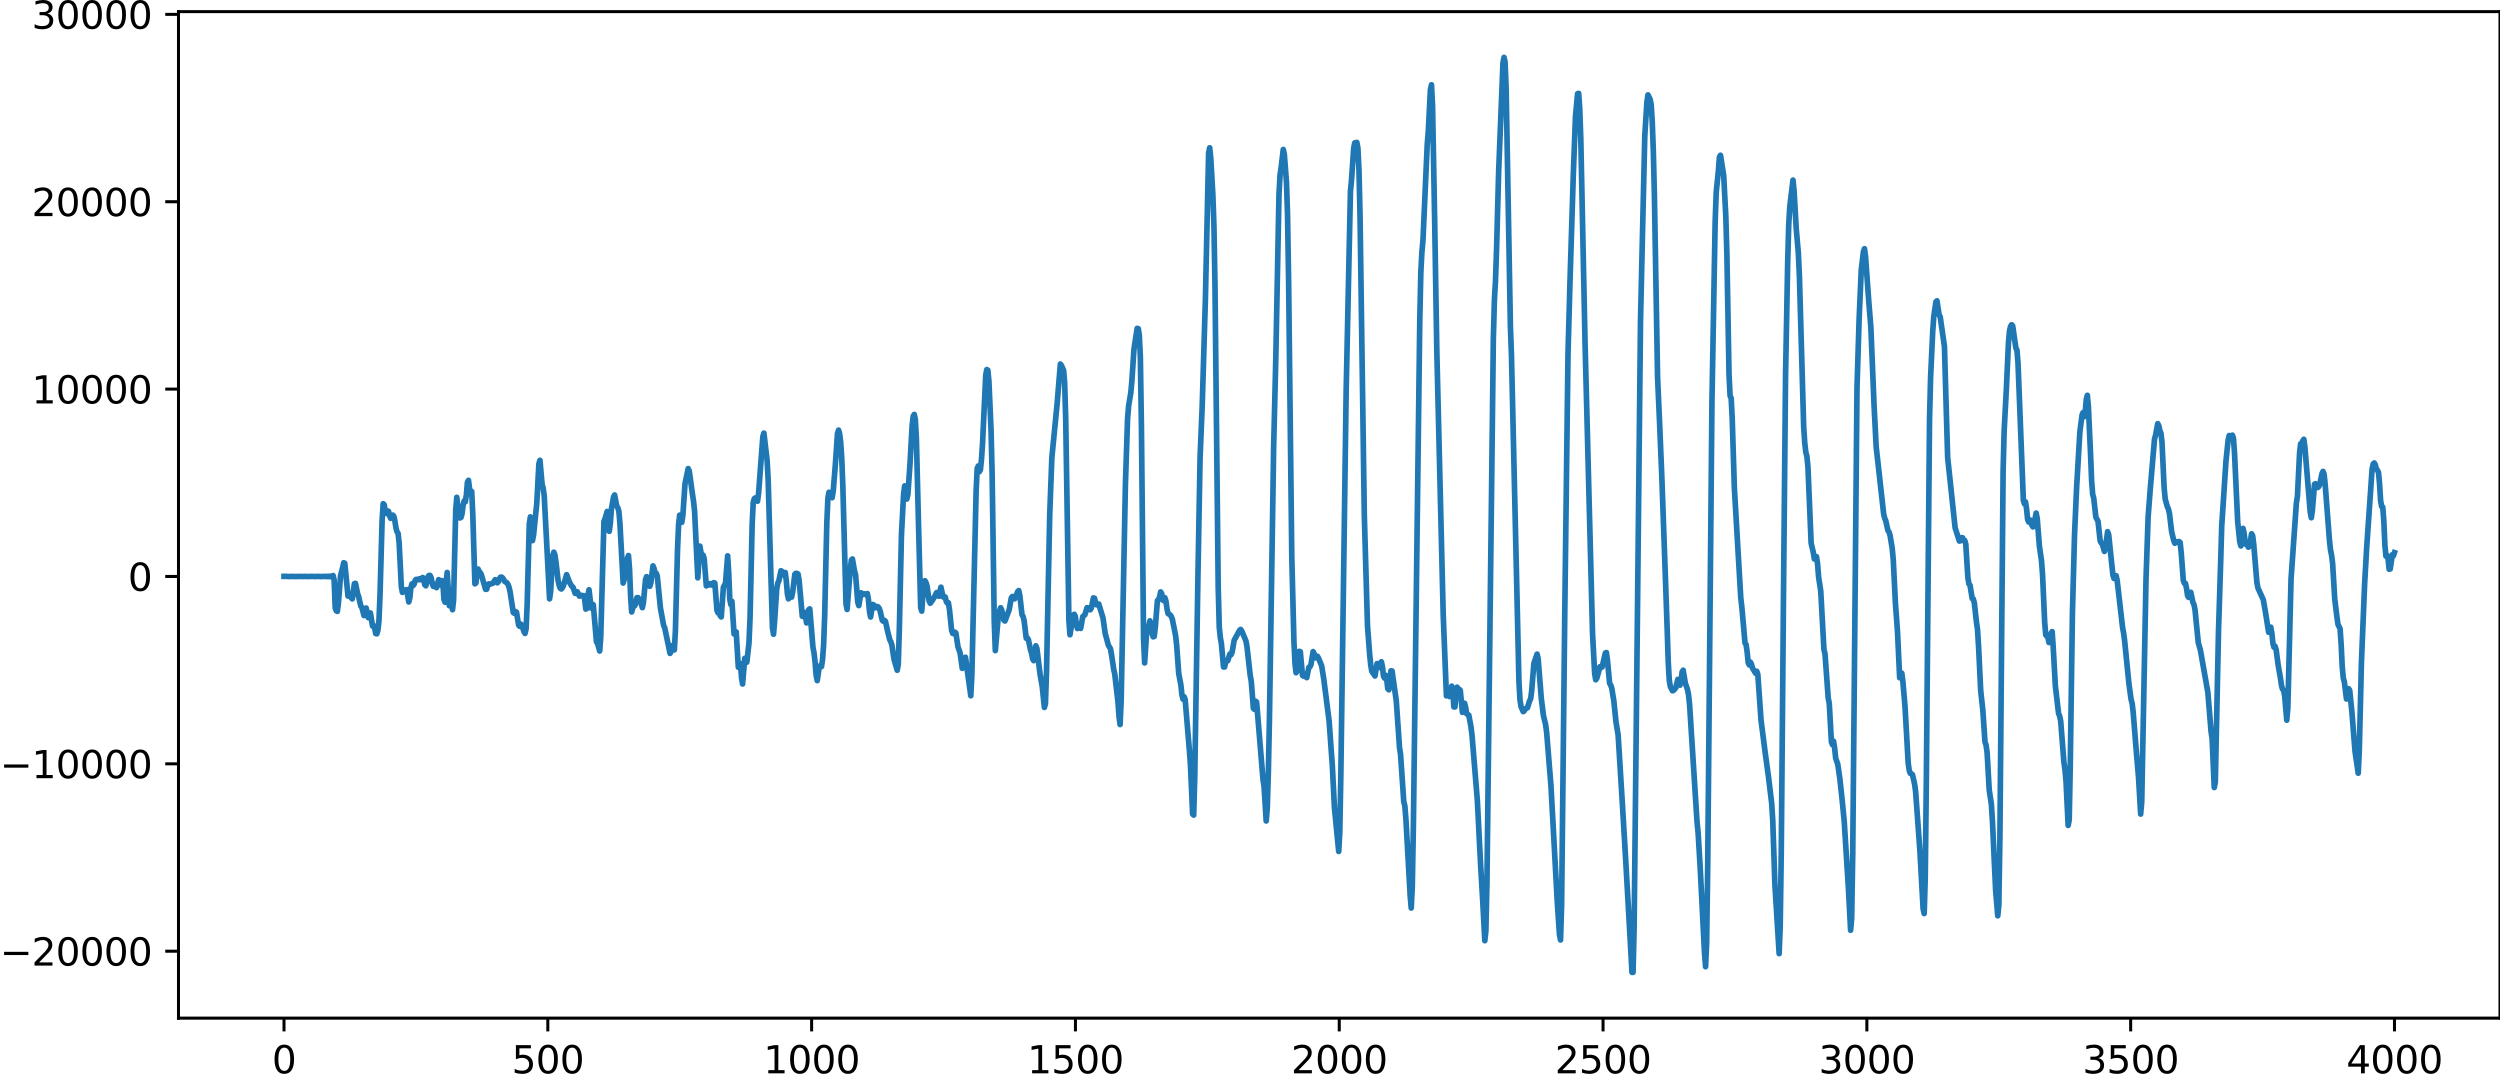 <?xml version="1.0" encoding="utf-8" standalone="no"?>
<!DOCTYPE svg PUBLIC "-//W3C//DTD SVG 1.1//EN"
  "http://www.w3.org/Graphics/SVG/1.1/DTD/svg11.dtd">
<svg xmlns:xlink="http://www.w3.org/1999/xlink" width="660.992pt" height="285.869pt" viewBox="0 0 660.992 285.869" xmlns="http://www.w3.org/2000/svg" version="1.1">
 <defs>
  <style type="text/css">*{stroke-linejoin: round; stroke-linecap: butt}</style>
 </defs>
 <g id="figure_1">
  <g id="patch_1">
   <path d="M -0 285.869 
L 660.992 285.869 
L 660.992 0 
L -0 0 
L -0 285.869 
z
" style="fill: none"/>
  </g>
  <g id="axes_1">
   <g id="patch_2">
    <path d="M 47.192 269.191 
L 660.992 269.191 
L 660.992 3.079 
L 47.192 3.079 
L 47.192 269.191 
z
" style="fill: none"/>
   </g>
   <g id="matplotlib.axis_1">
    <g id="xtick_1">
     <g id="line2d_1">
      <defs>
       <path id="m8747cc88ad" d="M 0 0 
L 0 3.5 
" style="stroke: #000000; stroke-width: 0.8"/>
      </defs>
      <g>
       <use xlink:href="#m8747cc88ad" x="75.092" y="269.191" style="stroke: #000000; stroke-width: 0.8"/>
      </g>
     </g>
     <g id="text_1">
      <!-- 0 -->
      <g transform="translate(71.911 283.789) scale(0.1 -0.1)">
       <defs>
        <path id="DejaVuSans-30" d="M 2034 4250 
Q 1547 4250 1301 3770 
Q 1056 3291 1056 2328 
Q 1056 1369 1301 889 
Q 1547 409 2034 409 
Q 2525 409 2770 889 
Q 3016 1369 3016 2328 
Q 3016 3291 2770 3770 
Q 2525 4250 2034 4250 
z
M 2034 4750 
Q 2819 4750 3233 4129 
Q 3647 3509 3647 2328 
Q 3647 1150 3233 529 
Q 2819 -91 2034 -91 
Q 1250 -91 836 529 
Q 422 1150 422 2328 
Q 422 3509 836 4129 
Q 1250 4750 2034 4750 
z
" transform="scale(0.016)"/>
       </defs>
       <use xlink:href="#DejaVuSans-30"/>
      </g>
     </g>
    </g>
    <g id="xtick_2">
     <g id="line2d_2">
      <g>
       <use xlink:href="#m8747cc88ad" x="144.842" y="269.191" style="stroke: #000000; stroke-width: 0.8"/>
      </g>
     </g>
     <g id="text_2">
      <!-- 500 -->
      <g transform="translate(135.298 283.789) scale(0.1 -0.1)">
       <defs>
        <path id="DejaVuSans-35" d="M 691 4666 
L 3169 4666 
L 3169 4134 
L 1269 4134 
L 1269 2991 
Q 1406 3038 1543 3061 
Q 1681 3084 1819 3084 
Q 2600 3084 3056 2656 
Q 3513 2228 3513 1497 
Q 3513 744 3044 326 
Q 2575 -91 1722 -91 
Q 1428 -91 1123 -41 
Q 819 9 494 109 
L 494 744 
Q 775 591 1075 516 
Q 1375 441 1709 441 
Q 2250 441 2565 725 
Q 2881 1009 2881 1497 
Q 2881 1984 2565 2268 
Q 2250 2553 1709 2553 
Q 1456 2553 1204 2497 
Q 953 2441 691 2322 
L 691 4666 
z
" transform="scale(0.016)"/>
       </defs>
       <use xlink:href="#DejaVuSans-35"/>
       <use xlink:href="#DejaVuSans-30" x="63.623"/>
       <use xlink:href="#DejaVuSans-30" x="127.246"/>
      </g>
     </g>
    </g>
    <g id="xtick_3">
     <g id="line2d_3">
      <g>
       <use xlink:href="#m8747cc88ad" x="214.592" y="269.191" style="stroke: #000000; stroke-width: 0.8"/>
      </g>
     </g>
     <g id="text_3">
      <!-- 1000 -->
      <g transform="translate(201.867 283.789) scale(0.1 -0.1)">
       <defs>
        <path id="DejaVuSans-31" d="M 794 531 
L 1825 531 
L 1825 4091 
L 703 3866 
L 703 4441 
L 1819 4666 
L 2450 4666 
L 2450 531 
L 3481 531 
L 3481 0 
L 794 0 
L 794 531 
z
" transform="scale(0.016)"/>
       </defs>
       <use xlink:href="#DejaVuSans-31"/>
       <use xlink:href="#DejaVuSans-30" x="63.623"/>
       <use xlink:href="#DejaVuSans-30" x="127.246"/>
       <use xlink:href="#DejaVuSans-30" x="190.869"/>
      </g>
     </g>
    </g>
    <g id="xtick_4">
     <g id="line2d_4">
      <g>
       <use xlink:href="#m8747cc88ad" x="284.342" y="269.191" style="stroke: #000000; stroke-width: 0.8"/>
      </g>
     </g>
     <g id="text_4">
      <!-- 1500 -->
      <g transform="translate(271.617 283.789) scale(0.1 -0.1)">
       <use xlink:href="#DejaVuSans-31"/>
       <use xlink:href="#DejaVuSans-35" x="63.623"/>
       <use xlink:href="#DejaVuSans-30" x="127.246"/>
       <use xlink:href="#DejaVuSans-30" x="190.869"/>
      </g>
     </g>
    </g>
    <g id="xtick_5">
     <g id="line2d_5">
      <g>
       <use xlink:href="#m8747cc88ad" x="354.092" y="269.191" style="stroke: #000000; stroke-width: 0.8"/>
      </g>
     </g>
     <g id="text_5">
      <!-- 2000 -->
      <g transform="translate(341.367 283.789) scale(0.1 -0.1)">
       <defs>
        <path id="DejaVuSans-32" d="M 1228 531 
L 3431 531 
L 3431 0 
L 469 0 
L 469 531 
Q 828 903 1448 1529 
Q 2069 2156 2228 2338 
Q 2531 2678 2651 2914 
Q 2772 3150 2772 3378 
Q 2772 3750 2511 3984 
Q 2250 4219 1831 4219 
Q 1534 4219 1204 4116 
Q 875 4013 500 3803 
L 500 4441 
Q 881 4594 1212 4672 
Q 1544 4750 1819 4750 
Q 2544 4750 2975 4387 
Q 3406 4025 3406 3419 
Q 3406 3131 3298 2873 
Q 3191 2616 2906 2266 
Q 2828 2175 2409 1742 
Q 1991 1309 1228 531 
z
" transform="scale(0.016)"/>
       </defs>
       <use xlink:href="#DejaVuSans-32"/>
       <use xlink:href="#DejaVuSans-30" x="63.623"/>
       <use xlink:href="#DejaVuSans-30" x="127.246"/>
       <use xlink:href="#DejaVuSans-30" x="190.869"/>
      </g>
     </g>
    </g>
    <g id="xtick_6">
     <g id="line2d_6">
      <g>
       <use xlink:href="#m8747cc88ad" x="423.842" y="269.191" style="stroke: #000000; stroke-width: 0.8"/>
      </g>
     </g>
     <g id="text_6">
      <!-- 2500 -->
      <g transform="translate(411.117 283.789) scale(0.1 -0.1)">
       <use xlink:href="#DejaVuSans-32"/>
       <use xlink:href="#DejaVuSans-35" x="63.623"/>
       <use xlink:href="#DejaVuSans-30" x="127.246"/>
       <use xlink:href="#DejaVuSans-30" x="190.869"/>
      </g>
     </g>
    </g>
    <g id="xtick_7">
     <g id="line2d_7">
      <g>
       <use xlink:href="#m8747cc88ad" x="493.592" y="269.191" style="stroke: #000000; stroke-width: 0.8"/>
      </g>
     </g>
     <g id="text_7">
      <!-- 3000 -->
      <g transform="translate(480.867 283.789) scale(0.1 -0.1)">
       <defs>
        <path id="DejaVuSans-33" d="M 2597 2516 
Q 3050 2419 3304 2112 
Q 3559 1806 3559 1356 
Q 3559 666 3084 287 
Q 2609 -91 1734 -91 
Q 1441 -91 1130 -33 
Q 819 25 488 141 
L 488 750 
Q 750 597 1062 519 
Q 1375 441 1716 441 
Q 2309 441 2620 675 
Q 2931 909 2931 1356 
Q 2931 1769 2642 2001 
Q 2353 2234 1838 2234 
L 1294 2234 
L 1294 2753 
L 1863 2753 
Q 2328 2753 2575 2939 
Q 2822 3125 2822 3475 
Q 2822 3834 2567 4026 
Q 2313 4219 1838 4219 
Q 1578 4219 1281 4162 
Q 984 4106 628 3988 
L 628 4550 
Q 988 4650 1302 4700 
Q 1616 4750 1894 4750 
Q 2613 4750 3031 4423 
Q 3450 4097 3450 3541 
Q 3450 3153 3228 2886 
Q 3006 2619 2597 2516 
z
" transform="scale(0.016)"/>
       </defs>
       <use xlink:href="#DejaVuSans-33"/>
       <use xlink:href="#DejaVuSans-30" x="63.623"/>
       <use xlink:href="#DejaVuSans-30" x="127.246"/>
       <use xlink:href="#DejaVuSans-30" x="190.869"/>
      </g>
     </g>
    </g>
    <g id="xtick_8">
     <g id="line2d_8">
      <g>
       <use xlink:href="#m8747cc88ad" x="563.342" y="269.191" style="stroke: #000000; stroke-width: 0.8"/>
      </g>
     </g>
     <g id="text_8">
      <!-- 3500 -->
      <g transform="translate(550.617 283.789) scale(0.1 -0.1)">
       <use xlink:href="#DejaVuSans-33"/>
       <use xlink:href="#DejaVuSans-35" x="63.623"/>
       <use xlink:href="#DejaVuSans-30" x="127.246"/>
       <use xlink:href="#DejaVuSans-30" x="190.869"/>
      </g>
     </g>
    </g>
    <g id="xtick_9">
     <g id="line2d_9">
      <g>
       <use xlink:href="#m8747cc88ad" x="633.092" y="269.191" style="stroke: #000000; stroke-width: 0.8"/>
      </g>
     </g>
     <g id="text_9">
      <!-- 4000 -->
      <g transform="translate(620.367 283.789) scale(0.1 -0.1)">
       <defs>
        <path id="DejaVuSans-34" d="M 2419 4116 
L 825 1625 
L 2419 1625 
L 2419 4116 
z
M 2253 4666 
L 3047 4666 
L 3047 1625 
L 3713 1625 
L 3713 1100 
L 3047 1100 
L 3047 0 
L 2419 0 
L 2419 1100 
L 313 1100 
L 313 1709 
L 2253 4666 
z
" transform="scale(0.016)"/>
       </defs>
       <use xlink:href="#DejaVuSans-34"/>
       <use xlink:href="#DejaVuSans-30" x="63.623"/>
       <use xlink:href="#DejaVuSans-30" x="127.246"/>
       <use xlink:href="#DejaVuSans-30" x="190.869"/>
      </g>
     </g>
    </g>
   </g>
   <g id="matplotlib.axis_2">
    <g id="ytick_1">
     <g id="line2d_10">
      <defs>
       <path id="m27191354b5" d="M 0 0 
L -3.5 0 
" style="stroke: #000000; stroke-width: 0.8"/>
      </defs>
      <g>
       <use xlink:href="#m27191354b5" x="47.192" y="251.496" style="stroke: #000000; stroke-width: 0.8"/>
      </g>
     </g>
     <g id="text_10">
      <!-- −20000 -->
      <g transform="translate(0 255.296) scale(0.1 -0.1)">
       <defs>
        <path id="DejaVuSans-2212" d="M 678 2272 
L 4684 2272 
L 4684 1741 
L 678 1741 
L 678 2272 
z
" transform="scale(0.016)"/>
       </defs>
       <use xlink:href="#DejaVuSans-2212"/>
       <use xlink:href="#DejaVuSans-32" x="83.789"/>
       <use xlink:href="#DejaVuSans-30" x="147.412"/>
       <use xlink:href="#DejaVuSans-30" x="211.035"/>
       <use xlink:href="#DejaVuSans-30" x="274.658"/>
       <use xlink:href="#DejaVuSans-30" x="338.281"/>
      </g>
     </g>
    </g>
    <g id="ytick_2">
     <g id="line2d_11">
      <g>
       <use xlink:href="#m27191354b5" x="47.192" y="201.957" style="stroke: #000000; stroke-width: 0.8"/>
      </g>
     </g>
     <g id="text_11">
      <!-- −10000 -->
      <g transform="translate(0 205.756) scale(0.1 -0.1)">
       <use xlink:href="#DejaVuSans-2212"/>
       <use xlink:href="#DejaVuSans-31" x="83.789"/>
       <use xlink:href="#DejaVuSans-30" x="147.412"/>
       <use xlink:href="#DejaVuSans-30" x="211.035"/>
       <use xlink:href="#DejaVuSans-30" x="274.658"/>
       <use xlink:href="#DejaVuSans-30" x="338.281"/>
      </g>
     </g>
    </g>
    <g id="ytick_3">
     <g id="line2d_12">
      <g>
       <use xlink:href="#m27191354b5" x="47.192" y="152.418" style="stroke: #000000; stroke-width: 0.8"/>
      </g>
     </g>
     <g id="text_12">
      <!-- 0 -->
      <g transform="translate(33.83 156.217) scale(0.1 -0.1)">
       <use xlink:href="#DejaVuSans-30"/>
      </g>
     </g>
    </g>
    <g id="ytick_4">
     <g id="line2d_13">
      <g>
       <use xlink:href="#m27191354b5" x="47.192" y="102.878" style="stroke: #000000; stroke-width: 0.8"/>
      </g>
     </g>
     <g id="text_13">
      <!-- 10000 -->
      <g transform="translate(8.38 106.677) scale(0.1 -0.1)">
       <use xlink:href="#DejaVuSans-31"/>
       <use xlink:href="#DejaVuSans-30" x="63.623"/>
       <use xlink:href="#DejaVuSans-30" x="127.246"/>
       <use xlink:href="#DejaVuSans-30" x="190.869"/>
       <use xlink:href="#DejaVuSans-30" x="254.492"/>
      </g>
     </g>
    </g>
    <g id="ytick_5">
     <g id="line2d_14">
      <g>
       <use xlink:href="#m27191354b5" x="47.192" y="53.339" style="stroke: #000000; stroke-width: 0.8"/>
      </g>
     </g>
     <g id="text_14">
      <!-- 20000 -->
      <g transform="translate(8.38 57.138) scale(0.1 -0.1)">
       <use xlink:href="#DejaVuSans-32"/>
       <use xlink:href="#DejaVuSans-30" x="63.623"/>
       <use xlink:href="#DejaVuSans-30" x="127.246"/>
       <use xlink:href="#DejaVuSans-30" x="190.869"/>
       <use xlink:href="#DejaVuSans-30" x="254.492"/>
      </g>
     </g>
    </g>
    <g id="ytick_6">
     <g id="line2d_15">
      <g>
       <use xlink:href="#m27191354b5" x="47.192" y="3.799" style="stroke: #000000; stroke-width: 0.8"/>
      </g>
     </g>
     <g id="text_15">
      <!-- 30000 -->
      <g transform="translate(8.38 7.598) scale(0.1 -0.1)">
       <use xlink:href="#DejaVuSans-33"/>
       <use xlink:href="#DejaVuSans-30" x="63.623"/>
       <use xlink:href="#DejaVuSans-30" x="127.246"/>
       <use xlink:href="#DejaVuSans-30" x="190.869"/>
       <use xlink:href="#DejaVuSans-30" x="254.492"/>
      </g>
     </g>
    </g>
   </g>
   <g id="line2d_16">
    <path d="M 75.092 152.388 
L 75.656 152.39 
L 76.502 152.442 
L 77.348 152.395 
L 78.194 152.439 
L 79.04 152.397 
L 79.886 152.437 
L 80.731 152.398 
L 81.577 152.437 
L 82.423 152.398 
L 83.269 152.438 
L 84.115 152.395 
L 84.961 152.444 
L 85.807 152.386 
L 86.089 152.453 
L 86.371 152.378 
L 86.653 152.462 
L 86.935 152.365 
L 87.216 152.482 
L 87.498 152.332 
L 87.78 152.544 
L 88.062 152.178 
L 88.344 153.339 
L 88.626 160.725 
L 88.908 161.482 
L 89.19 161.65 
L 89.472 159.504 
L 90.036 152.217 
L 90.6 150.032 
L 90.882 148.778 
L 91.164 148.946 
L 92.01 157.6 
L 92.292 157.11 
L 92.574 157.076 
L 92.856 158.046 
L 93.138 158.351 
L 93.702 154.328 
L 93.984 154.236 
L 94.547 156.97 
L 94.829 157.758 
L 95.393 160.241 
L 95.675 160.588 
L 96.239 162.757 
L 96.803 160.755 
L 97.367 163.317 
L 97.649 162.246 
L 97.931 162.065 
L 98.495 165.514 
L 98.777 165.393 
L 99.059 166.156 
L 99.341 167.511 
L 99.623 167.586 
L 99.905 166.688 
L 100.187 164.238 
L 100.469 157.499 
L 101.033 137.475 
L 101.315 133.175 
L 101.596 133.466 
L 101.878 135.209 
L 102.16 135.765 
L 102.442 135.113 
L 102.724 135.176 
L 103.006 136.354 
L 103.288 137.046 
L 103.852 136.189 
L 104.134 136.51 
L 104.416 137.81 
L 104.698 139.637 
L 104.98 140.647 
L 105.262 141.023 
L 105.544 143.742 
L 106.108 155.044 
L 106.39 156.625 
L 106.672 156.312 
L 106.954 156.249 
L 107.236 155.98 
L 107.518 155.886 
L 108.082 159.157 
L 108.364 158.046 
L 108.645 155.359 
L 108.927 154.367 
L 109.209 154.824 
L 109.491 154.447 
L 109.773 153.416 
L 110.055 153.172 
L 110.337 153.333 
L 110.901 153.019 
L 111.183 153.29 
L 111.465 153.118 
L 111.747 152.687 
L 112.029 153.252 
L 112.311 154.598 
L 112.593 154.884 
L 113.157 152.466 
L 113.439 152.129 
L 113.721 152.143 
L 114.003 152.804 
L 114.285 154.309 
L 114.567 155.04 
L 114.849 154.445 
L 115.131 154.538 
L 115.413 155.379 
L 115.695 154.639 
L 115.976 153.26 
L 116.54 154.701 
L 116.822 153.507 
L 117.104 154.302 
L 117.386 158.517 
L 117.668 159.234 
L 117.95 153.98 
L 118.232 151.357 
L 118.796 160.156 
L 119.078 159.269 
L 119.36 158.816 
L 119.642 161.208 
L 119.924 158.676 
L 120.488 134.898 
L 120.77 131.483 
L 121.334 136.851 
L 121.616 136.944 
L 121.898 136.802 
L 122.18 135.738 
L 122.462 133.433 
L 122.744 132.414 
L 123.025 132.691 
L 123.307 130.855 
L 123.589 127.452 
L 123.871 126.992 
L 124.153 129.264 
L 124.435 129.811 
L 124.717 129.943 
L 124.999 135.885 
L 125.563 154.358 
L 125.845 154.115 
L 126.127 151.183 
L 126.409 150.455 
L 126.691 151.095 
L 126.973 151.387 
L 127.255 151.91 
L 128.383 155.814 
L 128.665 155.803 
L 128.947 154.855 
L 129.229 154.378 
L 129.511 154.48 
L 130.356 154.172 
L 130.92 153.261 
L 131.202 153.517 
L 131.484 154.094 
L 131.766 153.836 
L 132.048 153.041 
L 132.33 152.598 
L 132.612 152.578 
L 132.894 152.791 
L 133.458 153.737 
L 134.022 154.077 
L 134.304 154.517 
L 134.586 155.23 
L 134.868 156.479 
L 135.714 161.958 
L 135.996 162.154 
L 136.278 161.677 
L 136.56 161.859 
L 137.124 165.291 
L 137.405 165.6 
L 137.687 165.005 
L 137.969 165.246 
L 138.533 167.005 
L 138.815 167.483 
L 139.097 166.263 
L 139.379 159.829 
L 139.943 138.55 
L 140.225 136.663 
L 140.789 142.936 
L 141.071 141.453 
L 141.917 133.144 
L 142.481 122.606 
L 142.763 121.699 
L 143.327 128.078 
L 143.609 129.045 
L 143.891 131.174 
L 144.736 147.336 
L 145.3 158.335 
L 145.582 156.438 
L 146.146 146.867 
L 146.428 145.986 
L 146.71 146.715 
L 146.992 148.568 
L 147.556 153.449 
L 147.838 154.777 
L 148.12 155.522 
L 148.402 155.725 
L 148.684 155.426 
L 148.966 154.852 
L 149.812 151.937 
L 150.658 154.138 
L 151.222 155.055 
L 151.504 155.249 
L 152.067 156.882 
L 152.349 156.885 
L 152.631 156.474 
L 153.195 157.618 
L 153.759 157.395 
L 154.041 157.545 
L 154.323 157.485 
L 154.605 158.637 
L 154.887 161.046 
L 155.169 160.875 
L 155.451 157.352 
L 155.733 155.939 
L 156.297 160.772 
L 156.579 159.719 
L 156.861 159.904 
L 157.707 169.735 
L 157.989 170.114 
L 158.553 172.129 
L 158.834 168.468 
L 159.68 137.846 
L 159.962 137.168 
L 160.526 135.238 
L 161.09 140.478 
L 161.372 138.289 
L 161.654 134.556 
L 162.218 131.411 
L 162.5 130.862 
L 163.064 133.807 
L 163.346 134.225 
L 163.628 135.197 
L 163.91 138.401 
L 164.756 154.158 
L 165.038 153.228 
L 165.32 149.979 
L 165.602 148.41 
L 166.165 146.883 
L 166.447 150.429 
L 166.729 157.678 
L 167.011 161.799 
L 167.575 159.84 
L 167.857 160.131 
L 168.139 159.346 
L 168.421 158.009 
L 168.703 158.019 
L 168.985 158.469 
L 169.267 158.647 
L 169.831 160.665 
L 170.113 159.381 
L 170.677 153.22 
L 170.959 152.461 
L 171.241 153.069 
L 171.805 155.021 
L 172.087 154.094 
L 172.651 149.618 
L 172.933 150.323 
L 173.214 151.553 
L 173.496 151.56 
L 173.778 152.3 
L 174.624 160.83 
L 175.47 165.386 
L 175.752 166.009 
L 177.162 172.756 
L 177.444 172.239 
L 177.726 170.705 
L 178.29 171.842 
L 178.572 166.796 
L 179.136 145.272 
L 179.418 138.686 
L 179.7 136.197 
L 179.982 136.83 
L 180.263 138.099 
L 180.545 136.292 
L 181.109 127.942 
L 181.955 123.889 
L 182.237 124.511 
L 183.083 130.642 
L 183.365 132.498 
L 183.647 135.218 
L 184.493 152.776 
L 185.057 144.389 
L 185.621 147.771 
L 185.903 146.792 
L 186.185 147.768 
L 186.749 154.91 
L 187.313 154.432 
L 187.594 154.654 
L 187.876 154.286 
L 188.158 154.368 
L 188.44 154.764 
L 188.722 154.041 
L 189.004 154.184 
L 189.568 161.444 
L 189.85 162.038 
L 190.132 161.531 
L 190.414 162.797 
L 190.696 163.118 
L 191.26 155.291 
L 191.824 154.163 
L 192.388 146.964 
L 192.67 151.441 
L 192.952 158.418 
L 193.234 159.833 
L 193.516 158.988 
L 194.08 167.62 
L 194.362 167.506 
L 194.643 167.075 
L 195.207 176.421 
L 195.771 175.458 
L 196.053 179.141 
L 196.335 180.851 
L 196.899 174.059 
L 197.181 174.814 
L 197.463 175.077 
L 198.027 170.009 
L 198.309 163.41 
L 198.873 138.469 
L 199.155 132.812 
L 199.437 131.842 
L 199.719 131.636 
L 200.283 132.524 
L 200.565 130.462 
L 201.692 115.424 
L 201.974 114.515 
L 202.82 121.714 
L 203.102 126.949 
L 203.666 146.728 
L 204.23 165.999 
L 204.512 167.687 
L 204.794 164.371 
L 205.358 155.756 
L 205.64 154.165 
L 205.922 153.607 
L 206.486 150.904 
L 206.768 151.098 
L 207.05 152.026 
L 207.614 151.371 
L 207.896 153.551 
L 208.178 156.961 
L 208.46 158.332 
L 208.742 157.727 
L 209.023 157.577 
L 209.305 157.87 
L 209.587 156.498 
L 210.151 151.837 
L 210.433 151.585 
L 210.715 151.594 
L 210.997 151.772 
L 211.279 153.382 
L 212.125 162.954 
L 212.407 162.766 
L 212.689 161.908 
L 212.971 162.967 
L 213.253 164.697 
L 213.535 163.815 
L 213.817 161.197 
L 214.099 160.985 
L 214.945 171.17 
L 215.227 172.639 
L 215.509 175.104 
L 215.791 178.57 
L 216.072 179.956 
L 216.636 176.112 
L 216.918 176.274 
L 217.2 176.252 
L 217.482 174.358 
L 217.764 170.501 
L 218.046 162.593 
L 218.61 138.127 
L 218.892 131.786 
L 219.174 130.16 
L 219.456 130.474 
L 219.738 131.436 
L 220.02 131.589 
L 220.302 129.823 
L 220.866 122.831 
L 221.43 114.632 
L 221.712 113.718 
L 221.994 114.696 
L 222.276 116.952 
L 222.558 121.253 
L 222.84 128.368 
L 223.685 159.732 
L 223.967 161.142 
L 224.813 150.491 
L 225.095 148.101 
L 225.377 147.789 
L 225.941 150.987 
L 226.223 152.048 
L 226.787 159.182 
L 227.069 160.127 
L 227.633 156.731 
L 228.197 157.187 
L 228.479 156.978 
L 228.761 157.127 
L 229.043 157.104 
L 229.325 156.937 
L 229.607 158.484 
L 229.889 161.634 
L 230.171 163.124 
L 230.734 159.818 
L 231.016 159.953 
L 231.298 160.708 
L 231.58 160.647 
L 231.862 160.354 
L 232.144 160.444 
L 232.426 160.785 
L 232.708 161.542 
L 233.272 164.01 
L 233.554 164.258 
L 233.836 164.021 
L 234.118 164.275 
L 234.682 166.897 
L 235.246 169.141 
L 235.528 169.67 
L 235.81 170.533 
L 236.374 174.313 
L 237.22 177.219 
L 237.501 175.593 
L 237.783 166.301 
L 238.347 141.241 
L 238.911 130.628 
L 239.193 128.464 
L 239.757 131.945 
L 240.039 130.769 
L 240.603 122.628 
L 241.167 112.483 
L 241.449 110.05 
L 241.731 109.575 
L 242.013 110.915 
L 242.295 116.116 
L 242.859 138.983 
L 243.423 160.608 
L 243.705 161.579 
L 244.269 153.954 
L 244.55 153.535 
L 244.832 154.032 
L 245.114 154.979 
L 245.678 158.967 
L 245.96 159.496 
L 246.524 158.732 
L 247.088 157.762 
L 247.652 156.669 
L 248.216 157.653 
L 248.78 155.25 
L 249.344 157.832 
L 249.626 157.745 
L 249.908 157.833 
L 250.19 159.027 
L 250.472 159.469 
L 250.754 159.371 
L 251.036 161.16 
L 251.6 166.642 
L 251.881 167.457 
L 252.163 167.533 
L 252.445 167.135 
L 252.727 167.359 
L 253.291 171.034 
L 253.855 172.67 
L 254.419 176.711 
L 254.701 176.242 
L 254.983 174.202 
L 255.265 173.771 
L 256.675 183.964 
L 256.957 178.565 
L 258.085 129.852 
L 258.367 123.863 
L 258.649 123.193 
L 258.93 124.721 
L 259.212 124.217 
L 259.494 121.559 
L 259.776 117.365 
L 260.622 99.172 
L 260.904 97.715 
L 261.186 97.878 
L 261.468 100.819 
L 262.032 113.65 
L 262.314 125.27 
L 262.878 164.428 
L 263.16 172.027 
L 264.006 162.296 
L 264.57 160.687 
L 264.852 161.301 
L 265.416 163.968 
L 265.698 164.189 
L 266.825 161.221 
L 267.389 158.055 
L 267.671 157.705 
L 267.953 158.177 
L 268.235 158.338 
L 268.517 157.889 
L 269.081 156.398 
L 269.363 156.14 
L 269.645 157.508 
L 270.209 162.529 
L 270.491 162.983 
L 270.773 164.102 
L 271.337 168.766 
L 271.619 168.681 
L 271.901 169.103 
L 272.465 171.849 
L 272.747 172.701 
L 273.029 174.242 
L 273.31 174.675 
L 273.874 170.751 
L 274.156 171.446 
L 275.002 178.364 
L 275.566 181.56 
L 276.13 187.046 
L 276.412 186.078 
L 276.694 177.552 
L 277.54 136.107 
L 278.104 121.044 
L 279.514 106.6 
L 280.359 96.255 
L 280.641 96.615 
L 281.205 97.916 
L 281.487 101.085 
L 281.769 110.641 
L 282.615 164.131 
L 282.897 167.833 
L 283.461 164.44 
L 283.743 163.646 
L 284.025 162.422 
L 284.307 162.944 
L 284.589 165.21 
L 284.871 166.179 
L 285.153 165.705 
L 285.717 166.155 
L 286.281 163.025 
L 286.845 162.534 
L 287.409 160.67 
L 287.69 160.706 
L 288.254 161.225 
L 288.536 160.772 
L 289.1 158.078 
L 289.382 158.176 
L 289.664 159.27 
L 289.946 159.914 
L 290.228 159.705 
L 290.51 159.7 
L 291.638 163.423 
L 292.202 167.438 
L 293.048 170.582 
L 293.612 171.528 
L 293.894 173.157 
L 294.458 176.948 
L 294.739 178.238 
L 295.585 185.582 
L 295.867 189.465 
L 296.149 191.571 
L 296.431 185.297 
L 297.559 128 
L 298.123 110.753 
L 298.405 107.298 
L 298.969 103.93 
L 299.251 100.928 
L 299.815 92.35 
L 300.661 86.817 
L 300.943 86.893 
L 301.225 88.552 
L 301.507 94.376 
L 301.788 112.79 
L 302.352 168.825 
L 302.634 175.276 
L 303.198 166.81 
L 303.48 166.773 
L 304.044 164.143 
L 304.326 165.417 
L 304.608 167.399 
L 304.89 168.376 
L 305.172 168.271 
L 305.454 165.883 
L 306.018 158.806 
L 306.3 158.534 
L 306.582 157.88 
L 306.864 156.497 
L 307.146 156.922 
L 307.428 158.641 
L 307.71 158.819 
L 307.992 158.037 
L 308.274 158.901 
L 308.556 161.038 
L 308.838 162.233 
L 309.401 162.579 
L 309.683 163.016 
L 309.965 163.72 
L 310.811 167.974 
L 311.093 170.453 
L 311.657 178.12 
L 312.221 181.101 
L 312.503 183.722 
L 312.785 184.867 
L 313.067 184.219 
L 313.349 184.925 
L 314.477 198.469 
L 314.759 202.358 
L 315.323 215.23 
L 315.605 215.507 
L 315.887 205.599 
L 316.732 152.161 
L 317.296 120.969 
L 317.86 107.261 
L 318.706 79.012 
L 319.552 40.406 
L 319.834 39.077 
L 320.116 41.681 
L 320.68 51.599 
L 320.962 59.773 
L 321.244 75.859 
L 322.09 155.349 
L 322.372 165.899 
L 322.654 168.596 
L 322.936 170.18 
L 323.499 176.352 
L 323.781 176.351 
L 324.063 175.063 
L 324.627 174.674 
L 325.191 172.898 
L 325.473 173.122 
L 325.755 172.471 
L 326.319 169.272 
L 327.729 166.681 
L 328.011 166.411 
L 328.293 166.772 
L 329.421 169.449 
L 329.703 171.019 
L 330.548 178.534 
L 330.83 180.143 
L 331.394 187.293 
L 331.676 187.553 
L 331.958 185.396 
L 332.24 185.613 
L 333.932 206.083 
L 334.214 207.914 
L 334.778 217.062 
L 335.06 213.725 
L 335.342 204.373 
L 335.624 190.881 
L 336.752 118.023 
L 337.316 94.809 
L 338.161 51.33 
L 338.443 46.285 
L 338.725 44.313 
L 339.289 39.522 
L 339.571 40.765 
L 340.135 48.148 
L 340.417 56.579 
L 340.699 73.837 
L 341.545 147.251 
L 342.109 169.53 
L 342.391 175.387 
L 342.673 177.865 
L 342.955 177.361 
L 343.519 172.21 
L 343.801 172.316 
L 344.365 178.563 
L 344.647 178.756 
L 344.928 178.236 
L 345.21 178.899 
L 345.492 179.17 
L 346.056 176.457 
L 346.338 176.29 
L 346.62 175.696 
L 347.184 172.279 
L 347.466 172.848 
L 347.748 173.923 
L 348.03 173.872 
L 348.312 173.499 
L 348.594 173.979 
L 349.44 176.036 
L 350.004 179.557 
L 351.414 190.675 
L 352.259 202.364 
L 352.823 213.579 
L 353.951 225.121 
L 354.233 220.039 
L 354.515 204.788 
L 355.925 103.162 
L 357.053 50.568 
L 357.335 47.628 
L 357.899 39.298 
L 358.181 37.787 
L 358.745 37.645 
L 359.026 39.191 
L 359.308 44.966 
L 359.59 57.077 
L 360.718 136.14 
L 361.564 165.534 
L 362.128 172.93 
L 362.41 175.801 
L 362.692 177.482 
L 363.538 178.725 
L 364.102 175.443 
L 364.384 175.543 
L 364.666 176.499 
L 364.948 175.938 
L 365.23 174.967 
L 365.512 176.293 
L 365.794 178.772 
L 366.076 179.291 
L 366.357 178.535 
L 366.639 179.632 
L 366.921 182.08 
L 367.203 182.389 
L 367.767 177.361 
L 368.049 177.393 
L 369.177 185.321 
L 370.023 197.639 
L 370.305 199.524 
L 371.151 211.928 
L 371.433 213.059 
L 371.715 216.5 
L 372.843 236.797 
L 373.125 240.082 
L 373.406 234.407 
L 373.688 218.839 
L 375.38 84.879 
L 375.662 72.016 
L 375.944 66.663 
L 376.226 63.568 
L 377.354 38.246 
L 377.636 34.751 
L 378.2 23.696 
L 378.482 22.42 
L 378.764 28.079 
L 379.328 58.717 
L 379.892 92.904 
L 381.583 162.65 
L 382.429 183.987 
L 382.711 183.702 
L 382.993 182.998 
L 383.275 184.169 
L 383.557 183.543 
L 383.839 181.411 
L 384.121 182.934 
L 384.403 186.915 
L 384.685 186.91 
L 384.967 183.244 
L 385.249 181.686 
L 385.531 182.451 
L 385.813 182.242 
L 386.095 182.529 
L 386.659 188.351 
L 386.941 187.45 
L 387.223 185.925 
L 387.505 186.994 
L 387.786 188.728 
L 388.35 189.073 
L 388.914 192.131 
L 389.196 194.371 
L 390.606 211.619 
L 391.452 228.333 
L 392.016 238.066 
L 392.58 248.717 
L 392.862 246.172 
L 393.144 233.382 
L 394.835 89.579 
L 395.117 79.237 
L 395.399 74.361 
L 395.681 66.052 
L 396.245 45.097 
L 396.809 31.107 
L 397.373 16.652 
L 397.655 15.175 
L 397.937 16.415 
L 398.219 23.433 
L 399.347 86.27 
L 399.629 94.03 
L 401.603 180.234 
L 401.885 185.104 
L 402.166 186.846 
L 402.73 188.149 
L 403.012 187.95 
L 403.294 187.426 
L 403.858 187.112 
L 404.422 185.286 
L 404.704 184.751 
L 404.986 182.545 
L 405.55 175.431 
L 406.396 172.946 
L 406.678 174.143 
L 407.524 184.75 
L 408.088 189.259 
L 408.652 191.554 
L 408.934 193.722 
L 410.061 207.633 
L 411.753 238.689 
L 412.317 247.113 
L 412.599 248.523 
L 412.881 239.385 
L 413.727 161.457 
L 414.573 93.593 
L 415.137 73.232 
L 415.983 46.051 
L 416.546 30.852 
L 417.11 24.789 
L 417.392 24.691 
L 417.674 28.657 
L 417.956 36.648 
L 418.52 63.653 
L 419.084 90.762 
L 421.058 167.396 
L 421.622 178.075 
L 421.904 179.735 
L 422.186 179.34 
L 423.032 176.272 
L 423.314 176.448 
L 423.595 176.371 
L 424.441 172.673 
L 424.723 172.526 
L 425.005 174.562 
L 425.569 180.629 
L 425.851 181.124 
L 426.133 181.893 
L 426.697 185.358 
L 427.261 190.871 
L 427.825 194.29 
L 428.953 212.556 
L 429.799 226.855 
L 430.926 246.865 
L 431.49 257.081 
L 431.772 257.095 
L 432.054 245.558 
L 432.618 192.496 
L 433.746 84.77 
L 434.31 60.146 
L 434.874 35.99 
L 435.438 26.996 
L 435.72 25.087 
L 436.284 26.256 
L 436.566 27.665 
L 436.848 32.14 
L 437.13 39.804 
L 437.412 51.424 
L 438.257 99.733 
L 438.821 112.552 
L 439.385 126.236 
L 440.231 150 
L 440.795 166.296 
L 441.077 174.984 
L 441.359 179.932 
L 441.641 181.559 
L 442.205 182.65 
L 442.487 182.543 
L 443.051 181.895 
L 443.615 179.621 
L 443.897 180.12 
L 444.179 181.153 
L 444.461 180.083 
L 444.743 177.657 
L 445.024 177.206 
L 445.588 180.603 
L 446.152 182.225 
L 446.434 183.615 
L 446.716 186.231 
L 448.69 217.254 
L 448.972 220.149 
L 449.536 229.599 
L 450.664 251.963 
L 450.946 255.592 
L 451.228 249.339 
L 451.51 229.145 
L 452.637 106.021 
L 453.483 58.611 
L 453.765 50.808 
L 454.329 45.252 
L 454.611 41.494 
L 454.893 41.047 
L 455.739 46.385 
L 456.303 57.245 
L 456.585 67.345 
L 457.149 98.945 
L 457.431 104.684 
L 457.713 105.266 
L 457.995 110.698 
L 458.559 129.04 
L 460.25 158.006 
L 460.532 160.455 
L 461.378 170.038 
L 461.66 170.4 
L 461.942 172.407 
L 462.224 175.24 
L 462.506 175.812 
L 462.788 175.053 
L 463.07 175.571 
L 463.352 176.648 
L 464.198 178.035 
L 464.48 177.485 
L 464.762 178.28 
L 465.608 190.374 
L 466.735 199.21 
L 467.581 205.369 
L 468.427 212.416 
L 468.709 216.882 
L 469.273 233.785 
L 470.401 252.135 
L 470.683 244.846 
L 470.965 225.114 
L 471.529 159.782 
L 472.093 99.286 
L 472.657 69.306 
L 472.939 59.279 
L 473.221 54.528 
L 474.066 47.617 
L 474.348 50.462 
L 474.912 60.393 
L 475.476 66.923 
L 475.758 72.992 
L 476.886 112.836 
L 477.168 117.061 
L 477.45 119.572 
L 477.732 120.591 
L 478.014 123.438 
L 478.86 143.625 
L 479.424 146.013 
L 479.706 147.79 
L 479.988 147.84 
L 480.27 147.181 
L 480.552 149.024 
L 480.833 152.594 
L 481.397 156.236 
L 482.243 171.725 
L 482.525 172.869 
L 483.371 184.562 
L 483.653 185.974 
L 484.217 196.14 
L 484.499 196.908 
L 484.781 195.969 
L 485.063 197.735 
L 485.345 200.45 
L 485.909 202.101 
L 486.473 206.066 
L 487.037 211.298 
L 487.601 217.1 
L 488.728 235.077 
L 489.292 245.961 
L 489.574 242.77 
L 489.856 225.766 
L 490.984 102.574 
L 491.548 84.292 
L 492.112 71.376 
L 492.676 66.569 
L 492.958 65.756 
L 493.24 67.799 
L 494.086 79.525 
L 494.65 86.539 
L 495.495 107.178 
L 496.059 118.203 
L 496.905 125.717 
L 498.033 135.893 
L 498.315 137.051 
L 498.597 137.706 
L 499.161 140.269 
L 499.443 140.62 
L 499.725 141.547 
L 500.289 144.944 
L 500.571 147.972 
L 501.135 159.345 
L 501.699 167.1 
L 502.262 179.189 
L 502.544 178.91 
L 502.826 177.978 
L 503.108 180.125 
L 503.672 186.694 
L 504.518 201.731 
L 504.8 203.714 
L 505.082 204.477 
L 505.364 204.575 
L 505.646 204.811 
L 506.21 207.273 
L 506.492 209.393 
L 507.62 225.012 
L 508.466 240.296 
L 508.748 241.543 
L 509.03 232.158 
L 509.311 207.006 
L 510.157 111.13 
L 510.439 99.819 
L 511.003 87.692 
L 511.285 83.705 
L 511.849 79.806 
L 512.131 79.532 
L 512.695 83.247 
L 512.977 83.739 
L 514.105 91.617 
L 514.951 120.979 
L 515.515 126.2 
L 516.924 139.544 
L 518.052 143.053 
L 518.334 142.988 
L 518.616 142.155 
L 518.898 142.181 
L 519.18 142.867 
L 519.462 142.882 
L 519.744 143.86 
L 520.308 152.814 
L 520.59 154.421 
L 520.872 154.741 
L 521.436 158.252 
L 521.718 158.353 
L 522 159.336 
L 522.564 164.467 
L 522.846 166.425 
L 523.128 170.971 
L 523.691 182.603 
L 524.255 187.79 
L 524.819 196.162 
L 525.101 196.957 
L 525.383 198.951 
L 525.947 208.884 
L 526.511 212.63 
L 526.793 217.083 
L 527.639 235.411 
L 528.203 242.133 
L 528.485 239.295 
L 528.767 221.638 
L 529.613 124.68 
L 529.895 113.792 
L 530.459 103.234 
L 531.022 90.796 
L 531.304 87.5 
L 531.586 86.303 
L 531.868 85.854 
L 532.15 86.183 
L 532.996 92.056 
L 533.278 92.549 
L 533.56 96.084 
L 534.97 132.265 
L 535.252 133.215 
L 535.534 132.698 
L 535.816 134.54 
L 536.098 137.32 
L 536.38 138.024 
L 536.662 137.427 
L 536.944 137.81 
L 537.226 138.899 
L 537.508 139.31 
L 537.79 138.459 
L 538.353 135.652 
L 538.635 137.068 
L 539.199 144.308 
L 539.763 148.228 
L 540.045 151.954 
L 540.609 164.589 
L 540.891 167.889 
L 541.455 168.522 
L 541.737 169.874 
L 542.019 169.727 
L 542.301 167.45 
L 542.583 166.988 
L 542.865 171.177 
L 543.429 181.348 
L 544.275 188.624 
L 544.557 189.298 
L 544.839 190.638 
L 545.684 201.444 
L 545.966 203.449 
L 546.248 206.525 
L 546.812 218.237 
L 547.094 216.743 
L 547.376 202.085 
L 547.94 162.225 
L 548.504 141.256 
L 549.068 128.555 
L 549.914 114.145 
L 550.478 109.766 
L 550.76 109.074 
L 551.042 110.184 
L 551.324 109.095 
L 551.606 105.568 
L 551.888 104.513 
L 552.169 107.657 
L 552.733 119.99 
L 553.015 127.039 
L 553.297 130.688 
L 553.579 131.728 
L 554.143 136.762 
L 554.707 137.795 
L 555.271 142.97 
L 555.553 143.571 
L 555.835 143.79 
L 556.399 145.797 
L 556.681 144.686 
L 557.245 140.571 
L 557.527 141.325 
L 558.373 149.487 
L 558.655 152.067 
L 558.937 152.946 
L 559.219 152.37 
L 559.5 152.214 
L 559.782 153.529 
L 561.192 165.832 
L 561.474 167.369 
L 561.756 169.526 
L 562.884 180.798 
L 563.448 184.89 
L 563.73 185.96 
L 564.012 188.399 
L 564.858 198.954 
L 565.422 205.555 
L 565.986 215.242 
L 566.268 212.016 
L 567.395 153.218 
L 567.959 136.653 
L 568.523 129.276 
L 569.651 116.043 
L 569.933 115.052 
L 570.497 112.009 
L 570.779 112.529 
L 571.061 113.846 
L 571.343 114.517 
L 571.625 116.929 
L 572.189 128.928 
L 572.471 131.933 
L 573.035 133.983 
L 573.317 134.562 
L 573.599 135.772 
L 574.162 140.508 
L 574.726 142.903 
L 575.008 143.63 
L 575.572 143.227 
L 575.854 143.399 
L 576.136 143.179 
L 576.418 143.432 
L 576.7 146.053 
L 577.264 153.505 
L 577.546 154.218 
L 577.828 154.253 
L 578.11 155.574 
L 578.392 157.501 
L 578.674 157.944 
L 578.956 156.857 
L 579.238 156.602 
L 579.802 159.257 
L 580.084 159.85 
L 580.366 161.308 
L 581.211 169.879 
L 581.775 171.873 
L 583.749 183.036 
L 584.595 193.403 
L 584.877 195.324 
L 585.441 208.217 
L 585.723 206.799 
L 586.569 166.725 
L 587.133 148.723 
L 587.415 139.075 
L 587.978 130.516 
L 588.542 121.862 
L 589.106 116.429 
L 589.388 115.153 
L 589.952 115.5 
L 590.234 115.049 
L 590.516 115.837 
L 590.798 119.775 
L 591.644 138.04 
L 592.208 143.362 
L 592.49 144.346 
L 593.054 139.707 
L 593.336 141.005 
L 593.618 143.421 
L 593.9 143.99 
L 594.182 143.948 
L 594.464 144.669 
L 594.746 144.492 
L 595.309 141.133 
L 595.591 141.609 
L 595.873 143.872 
L 596.719 154.056 
L 597.001 155.478 
L 598.411 158.591 
L 598.975 161.83 
L 599.821 167.166 
L 600.385 165.821 
L 600.667 167.398 
L 600.949 170.086 
L 601.231 171.135 
L 601.513 170.847 
L 601.795 171.734 
L 602.358 175.958 
L 602.922 179.171 
L 603.204 181.166 
L 603.486 182.201 
L 603.768 182.447 
L 604.05 183.923 
L 604.614 190.413 
L 604.896 187.232 
L 605.742 153.121 
L 607.152 133.015 
L 607.434 131.176 
L 607.998 119.807 
L 608.28 117.325 
L 608.562 117.293 
L 608.844 116.564 
L 609.126 116.15 
L 609.407 118.271 
L 610.535 131.959 
L 610.817 135.401 
L 611.099 136.89 
L 611.381 134.999 
L 611.945 128.041 
L 612.227 127.892 
L 612.509 128.726 
L 612.791 128.895 
L 613.073 128.662 
L 613.355 128.02 
L 613.919 125.229 
L 614.201 124.642 
L 614.483 125.4 
L 614.765 128.026 
L 615.893 142.757 
L 616.175 145.376 
L 616.457 146.761 
L 616.738 148.986 
L 617.302 158.451 
L 617.866 163.053 
L 618.148 165.066 
L 618.712 166.227 
L 618.994 170.36 
L 619.276 176.254 
L 619.558 179.273 
L 619.84 180.289 
L 620.404 184.819 
L 620.686 183.991 
L 620.968 182.093 
L 621.25 182.507 
L 621.814 188.008 
L 622.66 198.652 
L 623.506 204.426 
L 623.787 198.538 
L 624.351 175.226 
L 625.197 154.438 
L 625.761 144.497 
L 627.171 124.074 
L 627.453 122.709 
L 627.735 122.402 
L 628.017 122.872 
L 628.299 124.001 
L 628.581 124.335 
L 628.863 124.872 
L 629.145 127.901 
L 629.427 132.388 
L 629.709 133.929 
L 629.991 134.093 
L 630.273 137.707 
L 630.555 144.117 
L 630.837 147.042 
L 631.118 146.843 
L 631.4 147.791 
L 631.682 150.505 
L 631.964 150.439 
L 632.528 146.661 
L 632.81 146.95 
L 633.092 146.112 
L 633.092 146.112 
" clip-path="url(#p9202aae251)" style="fill: none; stroke: #1f77b4; stroke-width: 1.5; stroke-linecap: square"/>
   </g>
   <g id="patch_3">
    <path d="M 47.192 269.191 
L 47.192 3.079 
" style="fill: none; stroke: #000000; stroke-width: 0.8; stroke-linejoin: miter; stroke-linecap: square"/>
   </g>
   <g id="patch_4">
    <path d="M 660.992 269.191 
L 660.992 3.079 
" style="fill: none; stroke: #000000; stroke-width: 0.8; stroke-linejoin: miter; stroke-linecap: square"/>
   </g>
   <g id="patch_5">
    <path d="M 47.192 269.191 
L 660.992 269.191 
" style="fill: none; stroke: #000000; stroke-width: 0.8; stroke-linejoin: miter; stroke-linecap: square"/>
   </g>
   <g id="patch_6">
    <path d="M 47.192 3.079 
L 660.992 3.079 
" style="fill: none; stroke: #000000; stroke-width: 0.8; stroke-linejoin: miter; stroke-linecap: square"/>
   </g>
  </g>
 </g>
 <defs>
  <clipPath id="p9202aae251">
   <rect x="47.192" y="3.079" width="613.8" height="266.112"/>
  </clipPath>
 </defs>
</svg>
